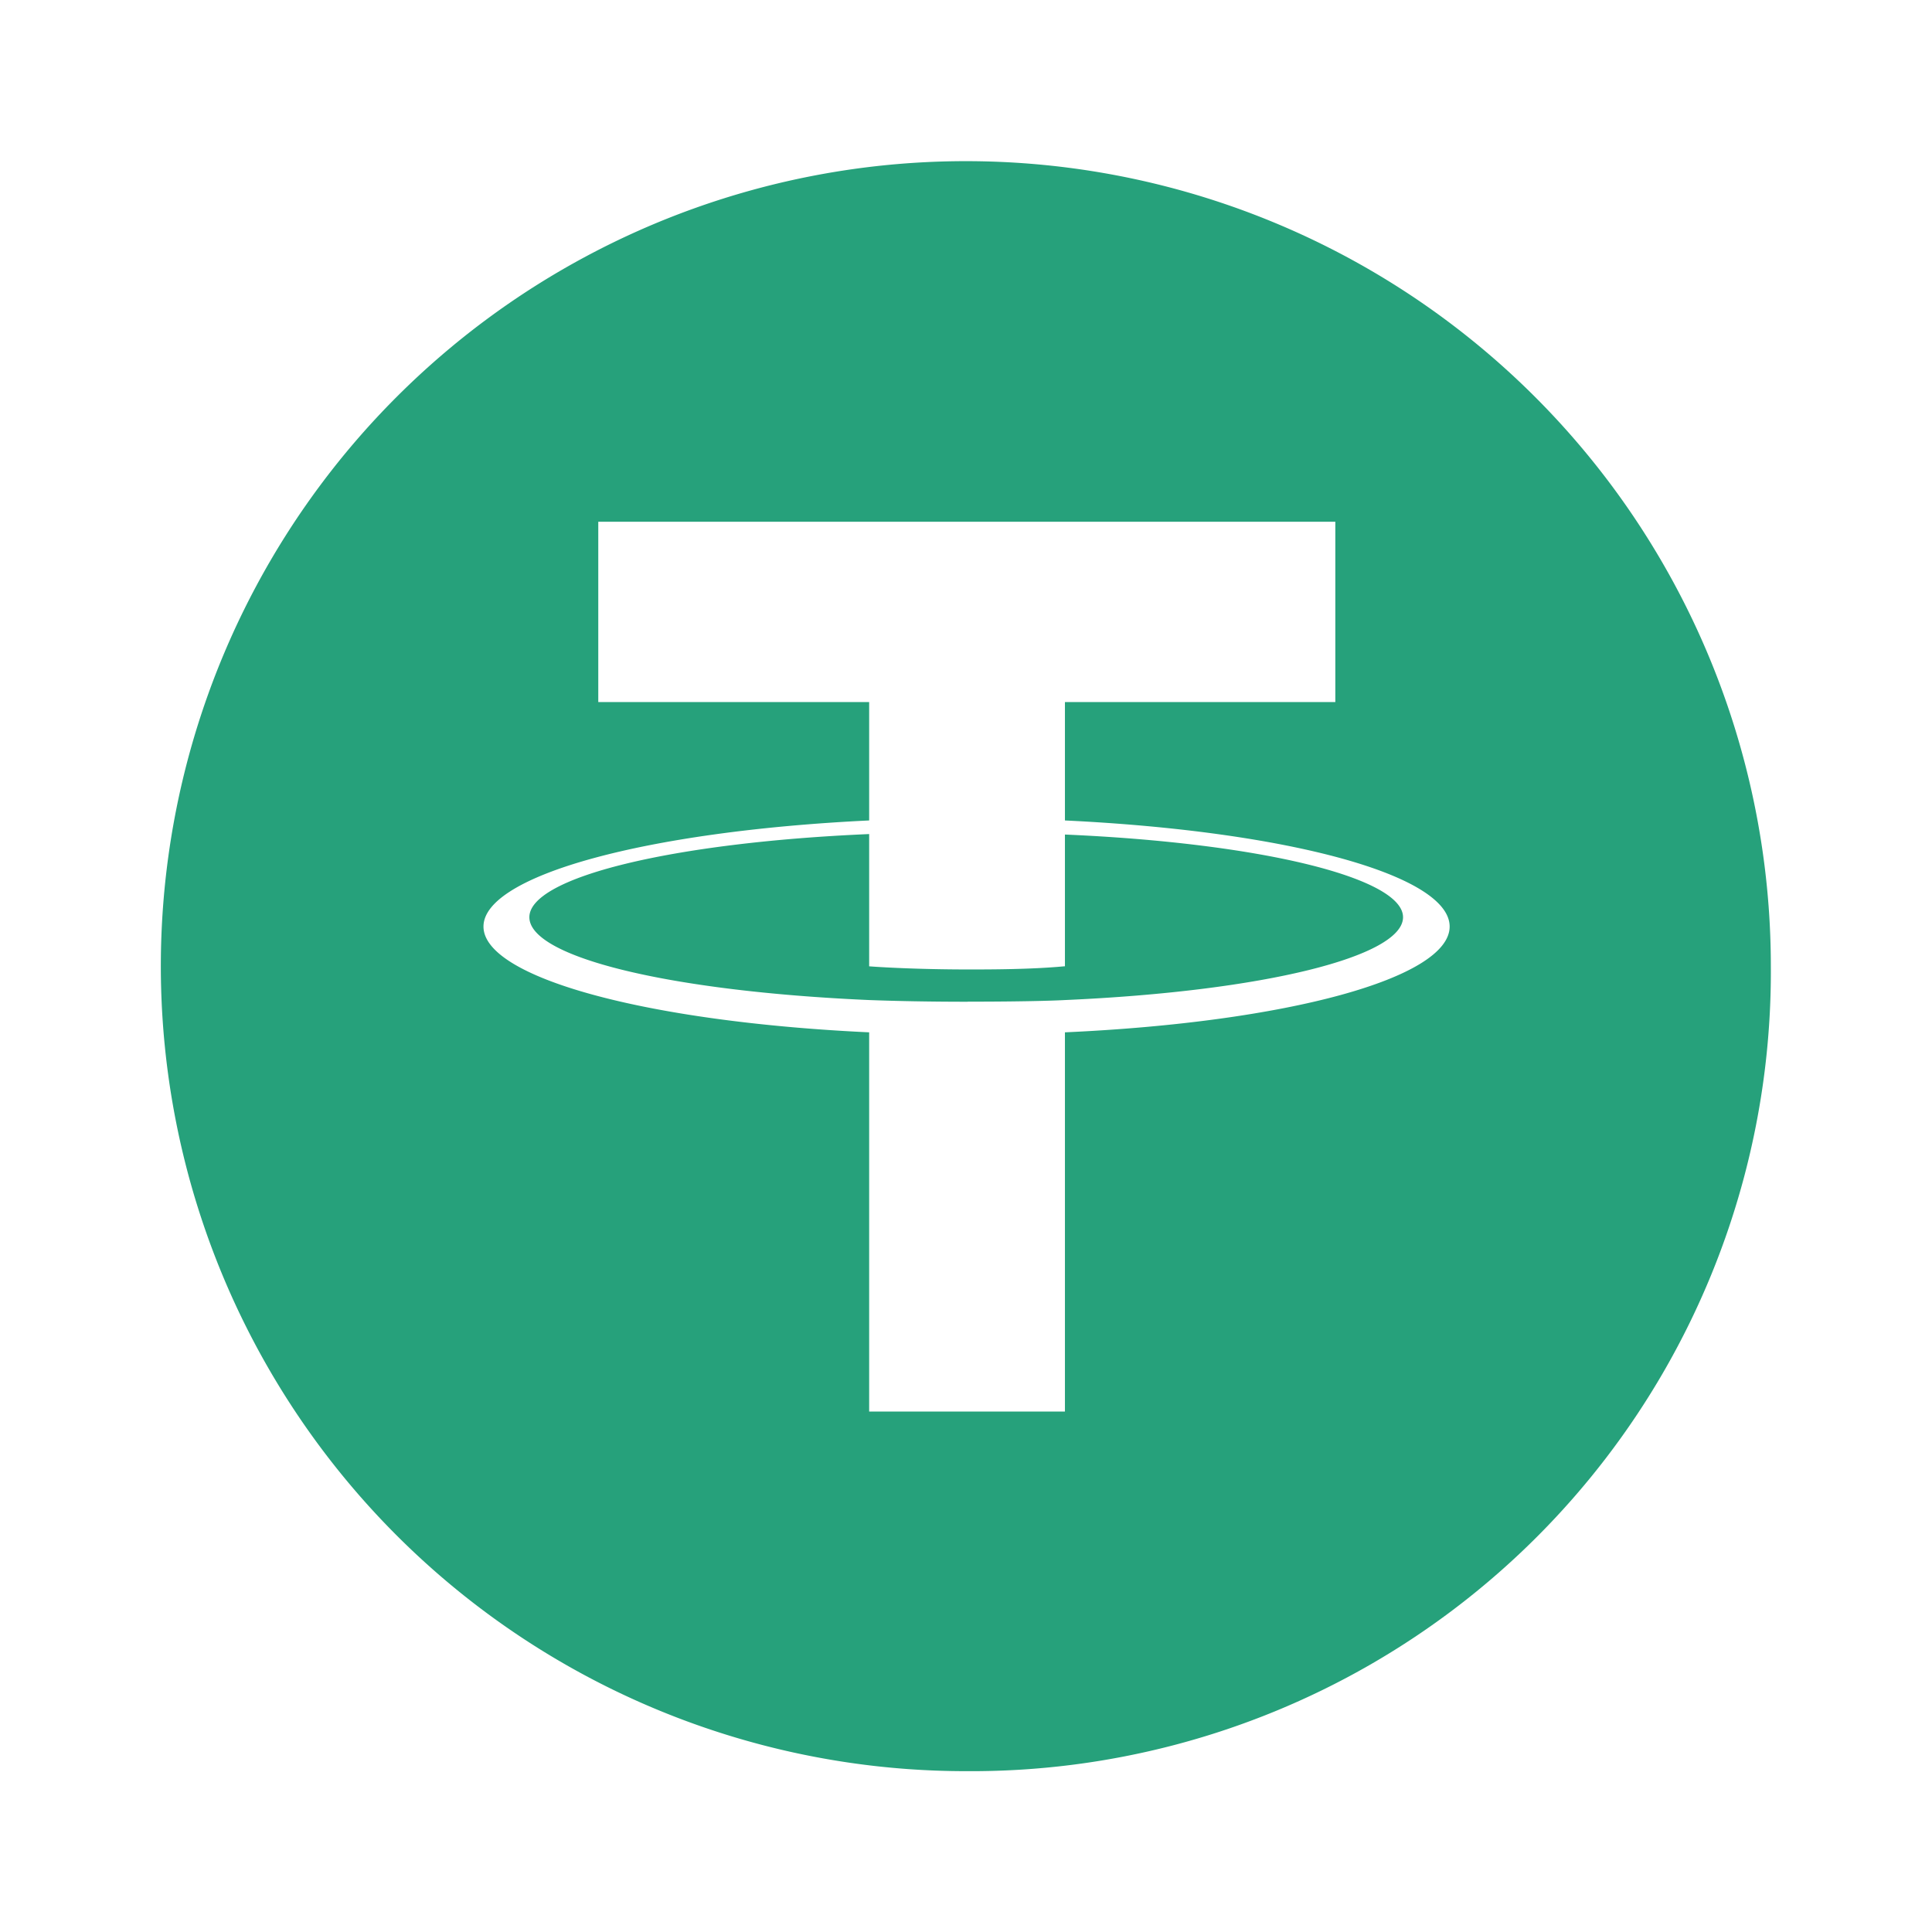 <svg id="Group_8966" data-name="Group 8966" xmlns="http://www.w3.org/2000/svg" width="24" height="24" viewBox="0 0 24 24">
  <rect id="Rectangle_1665" data-name="Rectangle 1665" width="24" height="24" fill="#fff" opacity="0"/>
  <path id="Subtraction_23" data-name="Subtraction 23" d="M22175.311,22271.309a10,10,0,1,1,9.994-10A9.93,9.93,0,0,1,22175.311,22271.309Zm-4.572-15.523v2.242h3.365v1.471c-2.777.133-4.791.686-4.791,1.318s2.014,1.184,4.791,1.314v4.711h2.432v-4.711c2.771-.125,4.779-.676,4.779-1.314s-2.01-1.186-4.779-1.318v-1.471h3.359v-2.24h-9.156Zm4.59,5.965c-.471,0-.873-.008-1.225-.021-2.484-.109-4.221-.533-4.221-1.029s1.775-.928,4.221-1.033v1.643c.127.01.6.039,1.234.039.264,0,.77,0,1.188-.039h.01v-1.637c2.436.105,4.2.539,4.2,1.027s-1.729.92-4.2,1.029C22176.465,22261.734,22176.121,22261.75,22175.328,22261.75Z" transform="translate(-22163.307 -22249.307)" fill="#26a17b" stroke="rgba(0,0,0,0)" stroke-width="1"/>
</svg>

